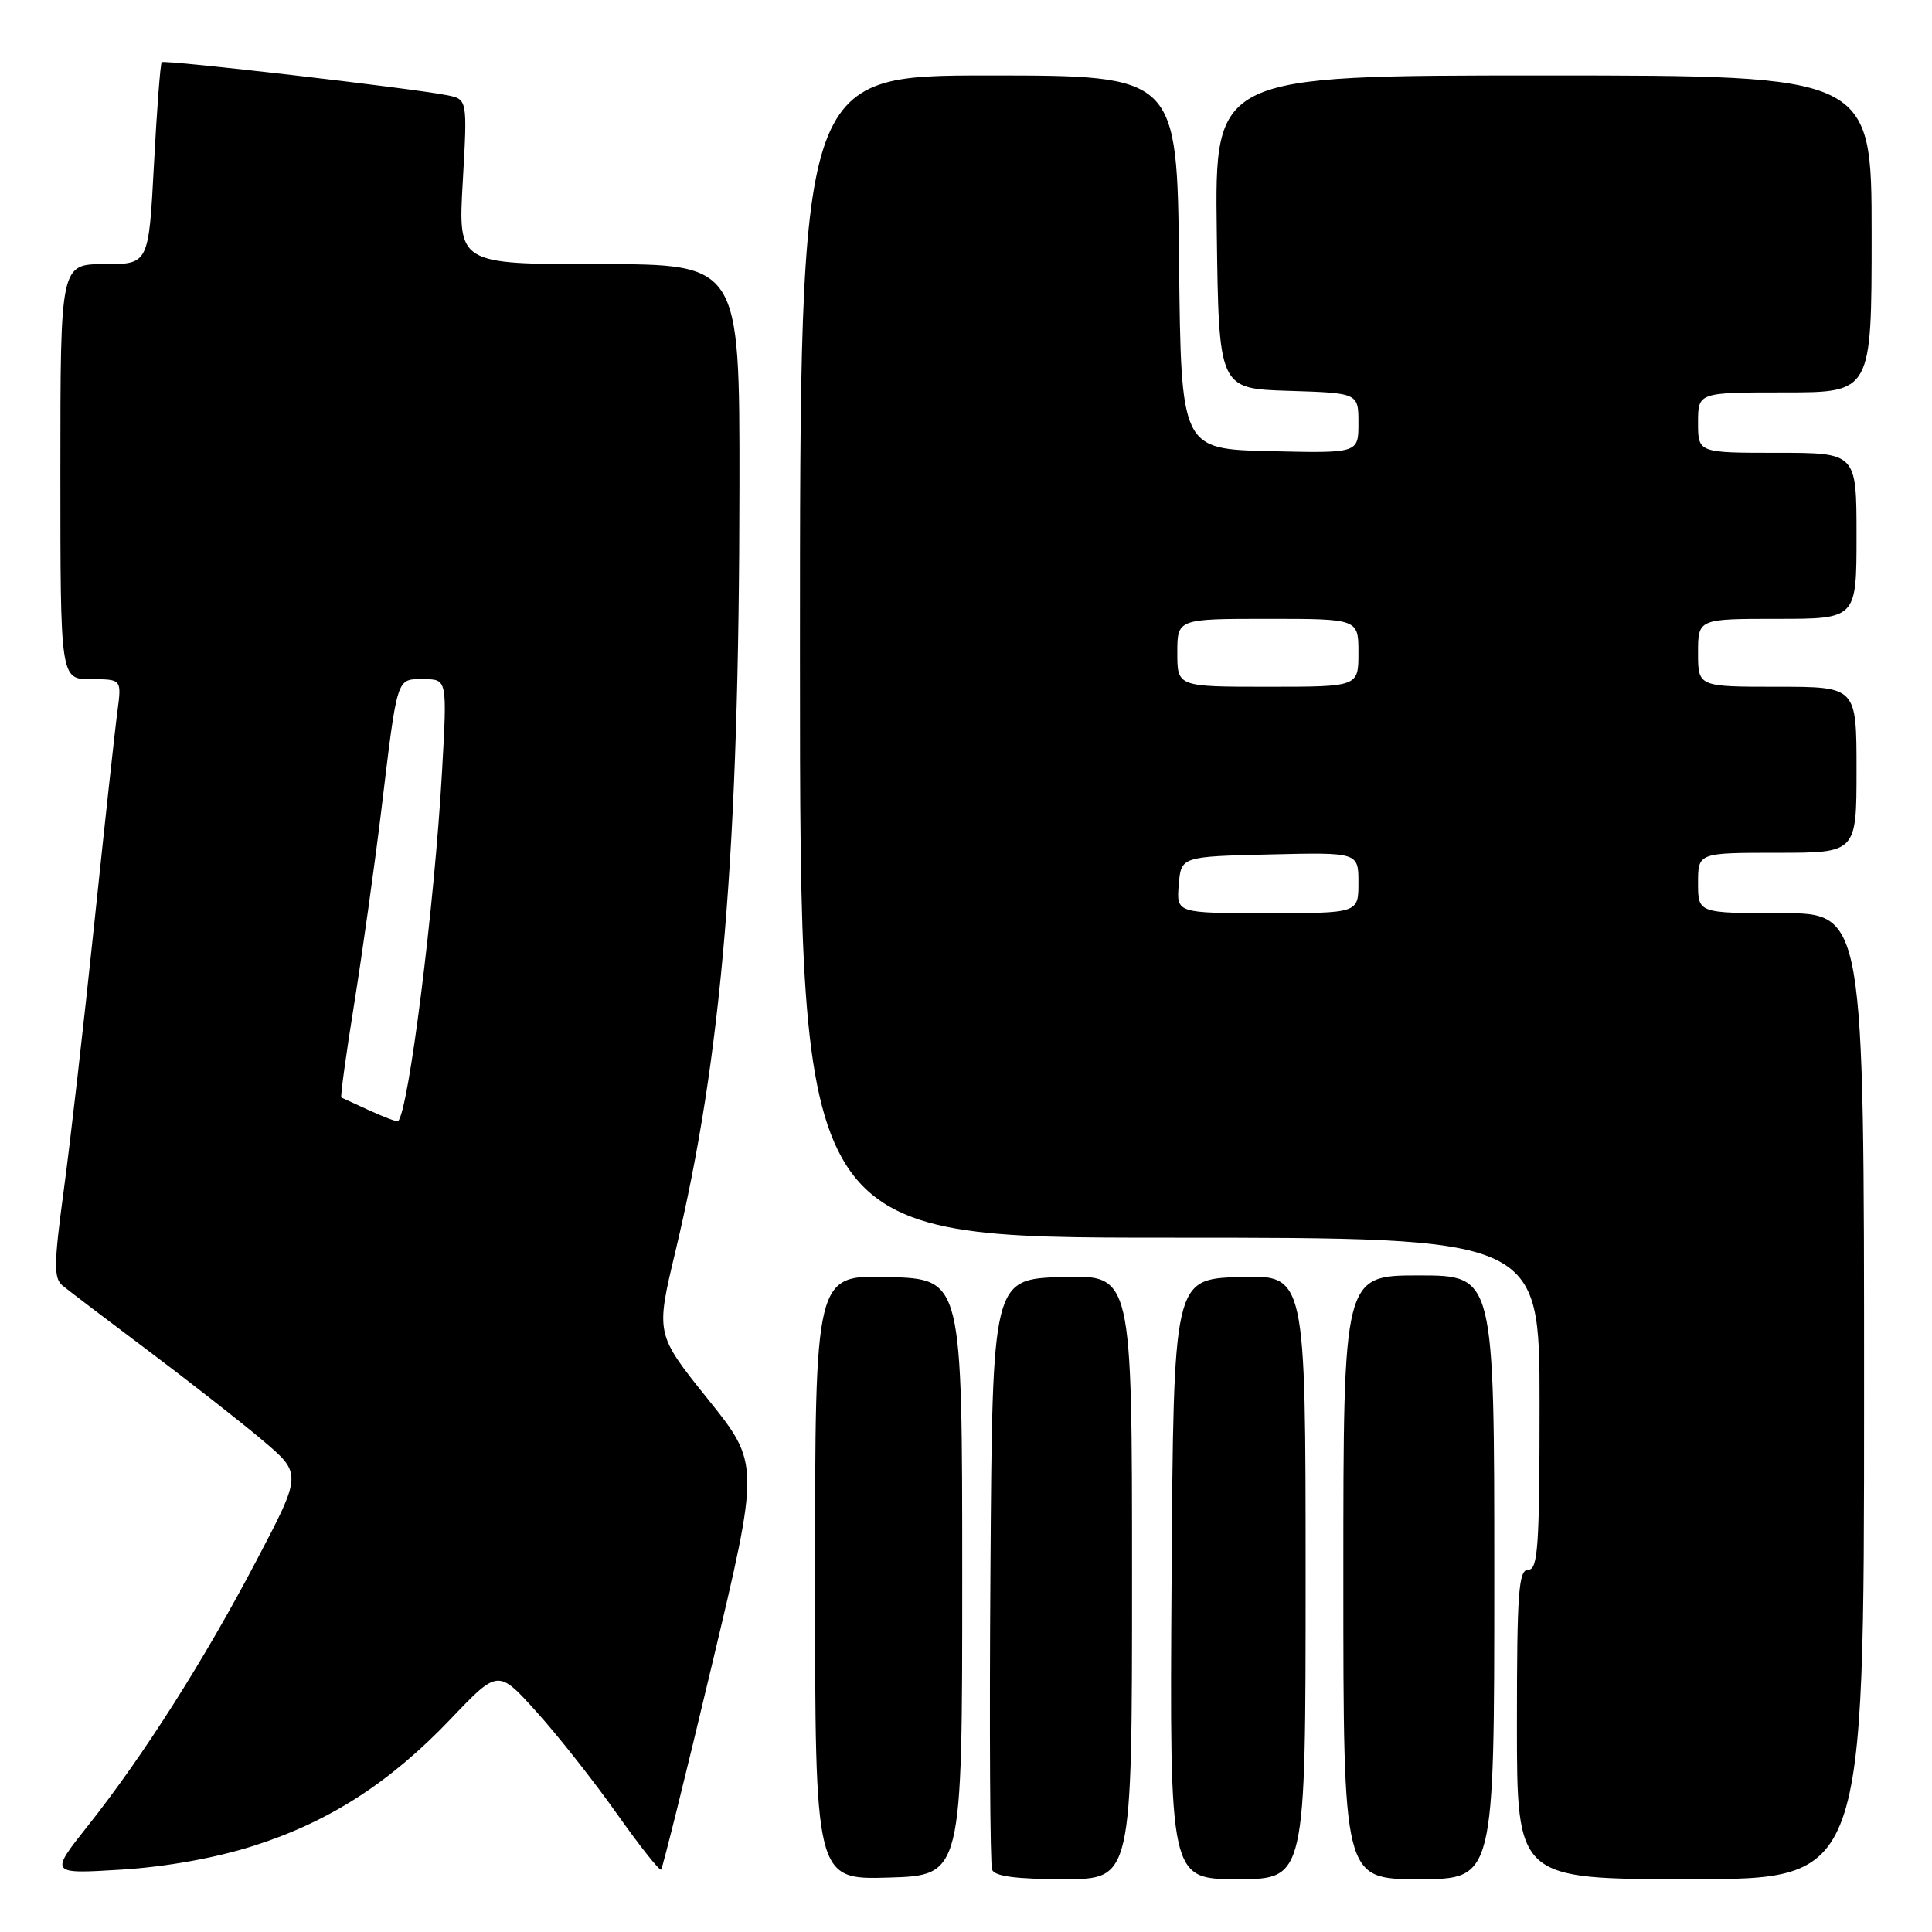 <?xml version="1.0" encoding="UTF-8" standalone="no"?>
<!DOCTYPE svg PUBLIC "-//W3C//DTD SVG 1.1//EN" "http://www.w3.org/Graphics/SVG/1.1/DTD/svg11.dtd" >
<svg xmlns="http://www.w3.org/2000/svg" xmlns:xlink="http://www.w3.org/1999/xlink" version="1.1" viewBox="0 0 256 256">
 <g >
 <path fill="currentColor"
d=" M 127.50 209.00 C 127.50 169.50 127.50 169.50 117.75 169.21 C 108.00 168.93 108.00 168.93 108.00 209.00 C 108.00 249.07 108.00 249.07 117.75 248.79 C 127.50 248.50 127.50 248.50 127.50 209.00 Z  M 150.00 208.96 C 150.00 168.92 150.00 168.92 140.75 169.21 C 131.50 169.50 131.50 169.50 131.24 208.00 C 131.09 229.17 131.19 247.06 131.46 247.75 C 131.79 248.62 134.66 249.00 140.97 249.00 C 150.00 249.00 150.00 249.00 150.00 208.96 Z  M 173.00 208.96 C 173.00 168.92 173.00 168.92 164.25 169.21 C 155.50 169.50 155.50 169.50 155.24 209.25 C 154.98 249.00 154.98 249.00 163.99 249.00 C 173.00 249.00 173.00 249.00 173.00 208.96 Z  M 198.00 209.00 C 198.00 169.00 198.00 169.00 188.00 169.00 C 178.00 169.00 178.00 169.00 178.00 209.00 C 178.00 249.00 178.00 249.00 188.00 249.00 C 198.00 249.00 198.00 249.00 198.00 209.00 Z  M 247.00 185.00 C 247.00 121.00 247.00 121.00 236.00 121.00 C 225.00 121.00 225.00 121.00 225.00 117.00 C 225.00 113.00 225.00 113.00 235.50 113.00 C 246.00 113.00 246.00 113.00 246.00 102.00 C 246.00 91.00 246.00 91.00 235.50 91.00 C 225.00 91.00 225.00 91.00 225.00 86.50 C 225.00 82.00 225.00 82.00 235.50 82.00 C 246.00 82.00 246.00 82.00 246.00 71.00 C 246.00 60.00 246.00 60.00 235.50 60.00 C 225.00 60.00 225.00 60.00 225.00 56.00 C 225.00 52.00 225.00 52.00 236.50 52.00 C 248.00 52.00 248.00 52.00 248.00 31.00 C 248.00 10.00 248.00 10.00 204.48 10.00 C 160.96 10.00 160.96 10.00 161.23 30.75 C 161.50 51.50 161.50 51.50 170.75 51.79 C 180.00 52.08 180.00 52.08 180.00 56.07 C 180.00 60.06 180.00 60.06 168.25 59.78 C 156.50 59.50 156.50 59.50 156.23 34.75 C 155.97 10.00 155.97 10.00 130.98 10.00 C 106.00 10.00 106.00 10.00 106.00 87.00 C 106.00 164.00 106.00 164.00 155.00 164.00 C 204.00 164.00 204.00 164.00 204.00 186.00 C 204.00 204.89 203.79 208.00 202.50 208.00 C 201.22 208.00 201.00 210.94 201.00 228.50 C 201.00 249.00 201.00 249.00 224.00 249.00 C 247.00 249.00 247.00 249.00 247.00 185.00 Z  M 33.58 244.59 C 43.63 241.39 51.67 236.22 59.75 227.74 C 66.00 221.18 66.00 221.18 71.10 226.84 C 73.91 229.95 78.69 236.01 81.72 240.30 C 84.75 244.59 87.40 247.93 87.60 247.73 C 87.80 247.53 90.83 235.35 94.32 220.67 C 100.68 193.96 100.68 193.96 93.78 185.37 C 86.88 176.77 86.88 176.77 89.49 165.85 C 95.67 140.01 97.95 112.73 97.98 64.25 C 98.00 35.00 98.00 35.00 79.35 35.00 C 60.69 35.00 60.69 35.00 61.32 24.07 C 61.94 13.15 61.94 13.15 59.22 12.61 C 54.53 11.68 21.78 7.89 21.43 8.24 C 21.25 8.42 20.78 14.52 20.40 21.79 C 19.70 35.00 19.70 35.00 13.85 35.00 C 8.00 35.00 8.00 35.00 8.00 62.50 C 8.00 90.00 8.00 90.00 12.06 90.00 C 16.12 90.00 16.12 90.00 15.56 94.25 C 15.24 96.59 13.86 109.30 12.48 122.50 C 11.10 135.70 9.28 151.61 8.43 157.85 C 7.13 167.52 7.11 169.38 8.29 170.35 C 9.05 170.98 14.14 174.85 19.59 178.94 C 25.04 183.03 31.87 188.38 34.76 190.82 C 40.03 195.27 40.03 195.27 33.98 206.79 C 27.03 220.02 18.98 232.68 11.66 241.91 C 6.57 248.32 6.57 248.32 16.04 247.74 C 22.00 247.37 28.49 246.21 33.58 244.59 Z  M 156.19 117.25 C 156.50 113.50 156.50 113.50 168.25 113.22 C 180.00 112.94 180.00 112.94 180.00 116.97 C 180.00 121.00 180.00 121.00 167.94 121.00 C 155.88 121.00 155.88 121.00 156.19 117.25 Z  M 156.00 86.50 C 156.00 82.00 156.00 82.00 168.00 82.00 C 180.00 82.00 180.00 82.00 180.00 86.50 C 180.00 91.00 180.00 91.00 168.00 91.00 C 156.00 91.00 156.00 91.00 156.00 86.50 Z  M 49.00 147.16 C 47.08 146.28 45.38 145.50 45.23 145.43 C 45.08 145.35 45.85 139.71 46.95 132.90 C 48.04 126.08 49.64 114.65 50.51 107.50 C 52.70 89.34 52.49 90.00 56.15 90.00 C 59.26 90.00 59.26 90.00 58.57 102.25 C 57.58 119.96 54.13 147.39 52.74 148.56 C 52.61 148.67 50.92 148.04 49.00 147.16 Z "/>
</g>
</svg>
